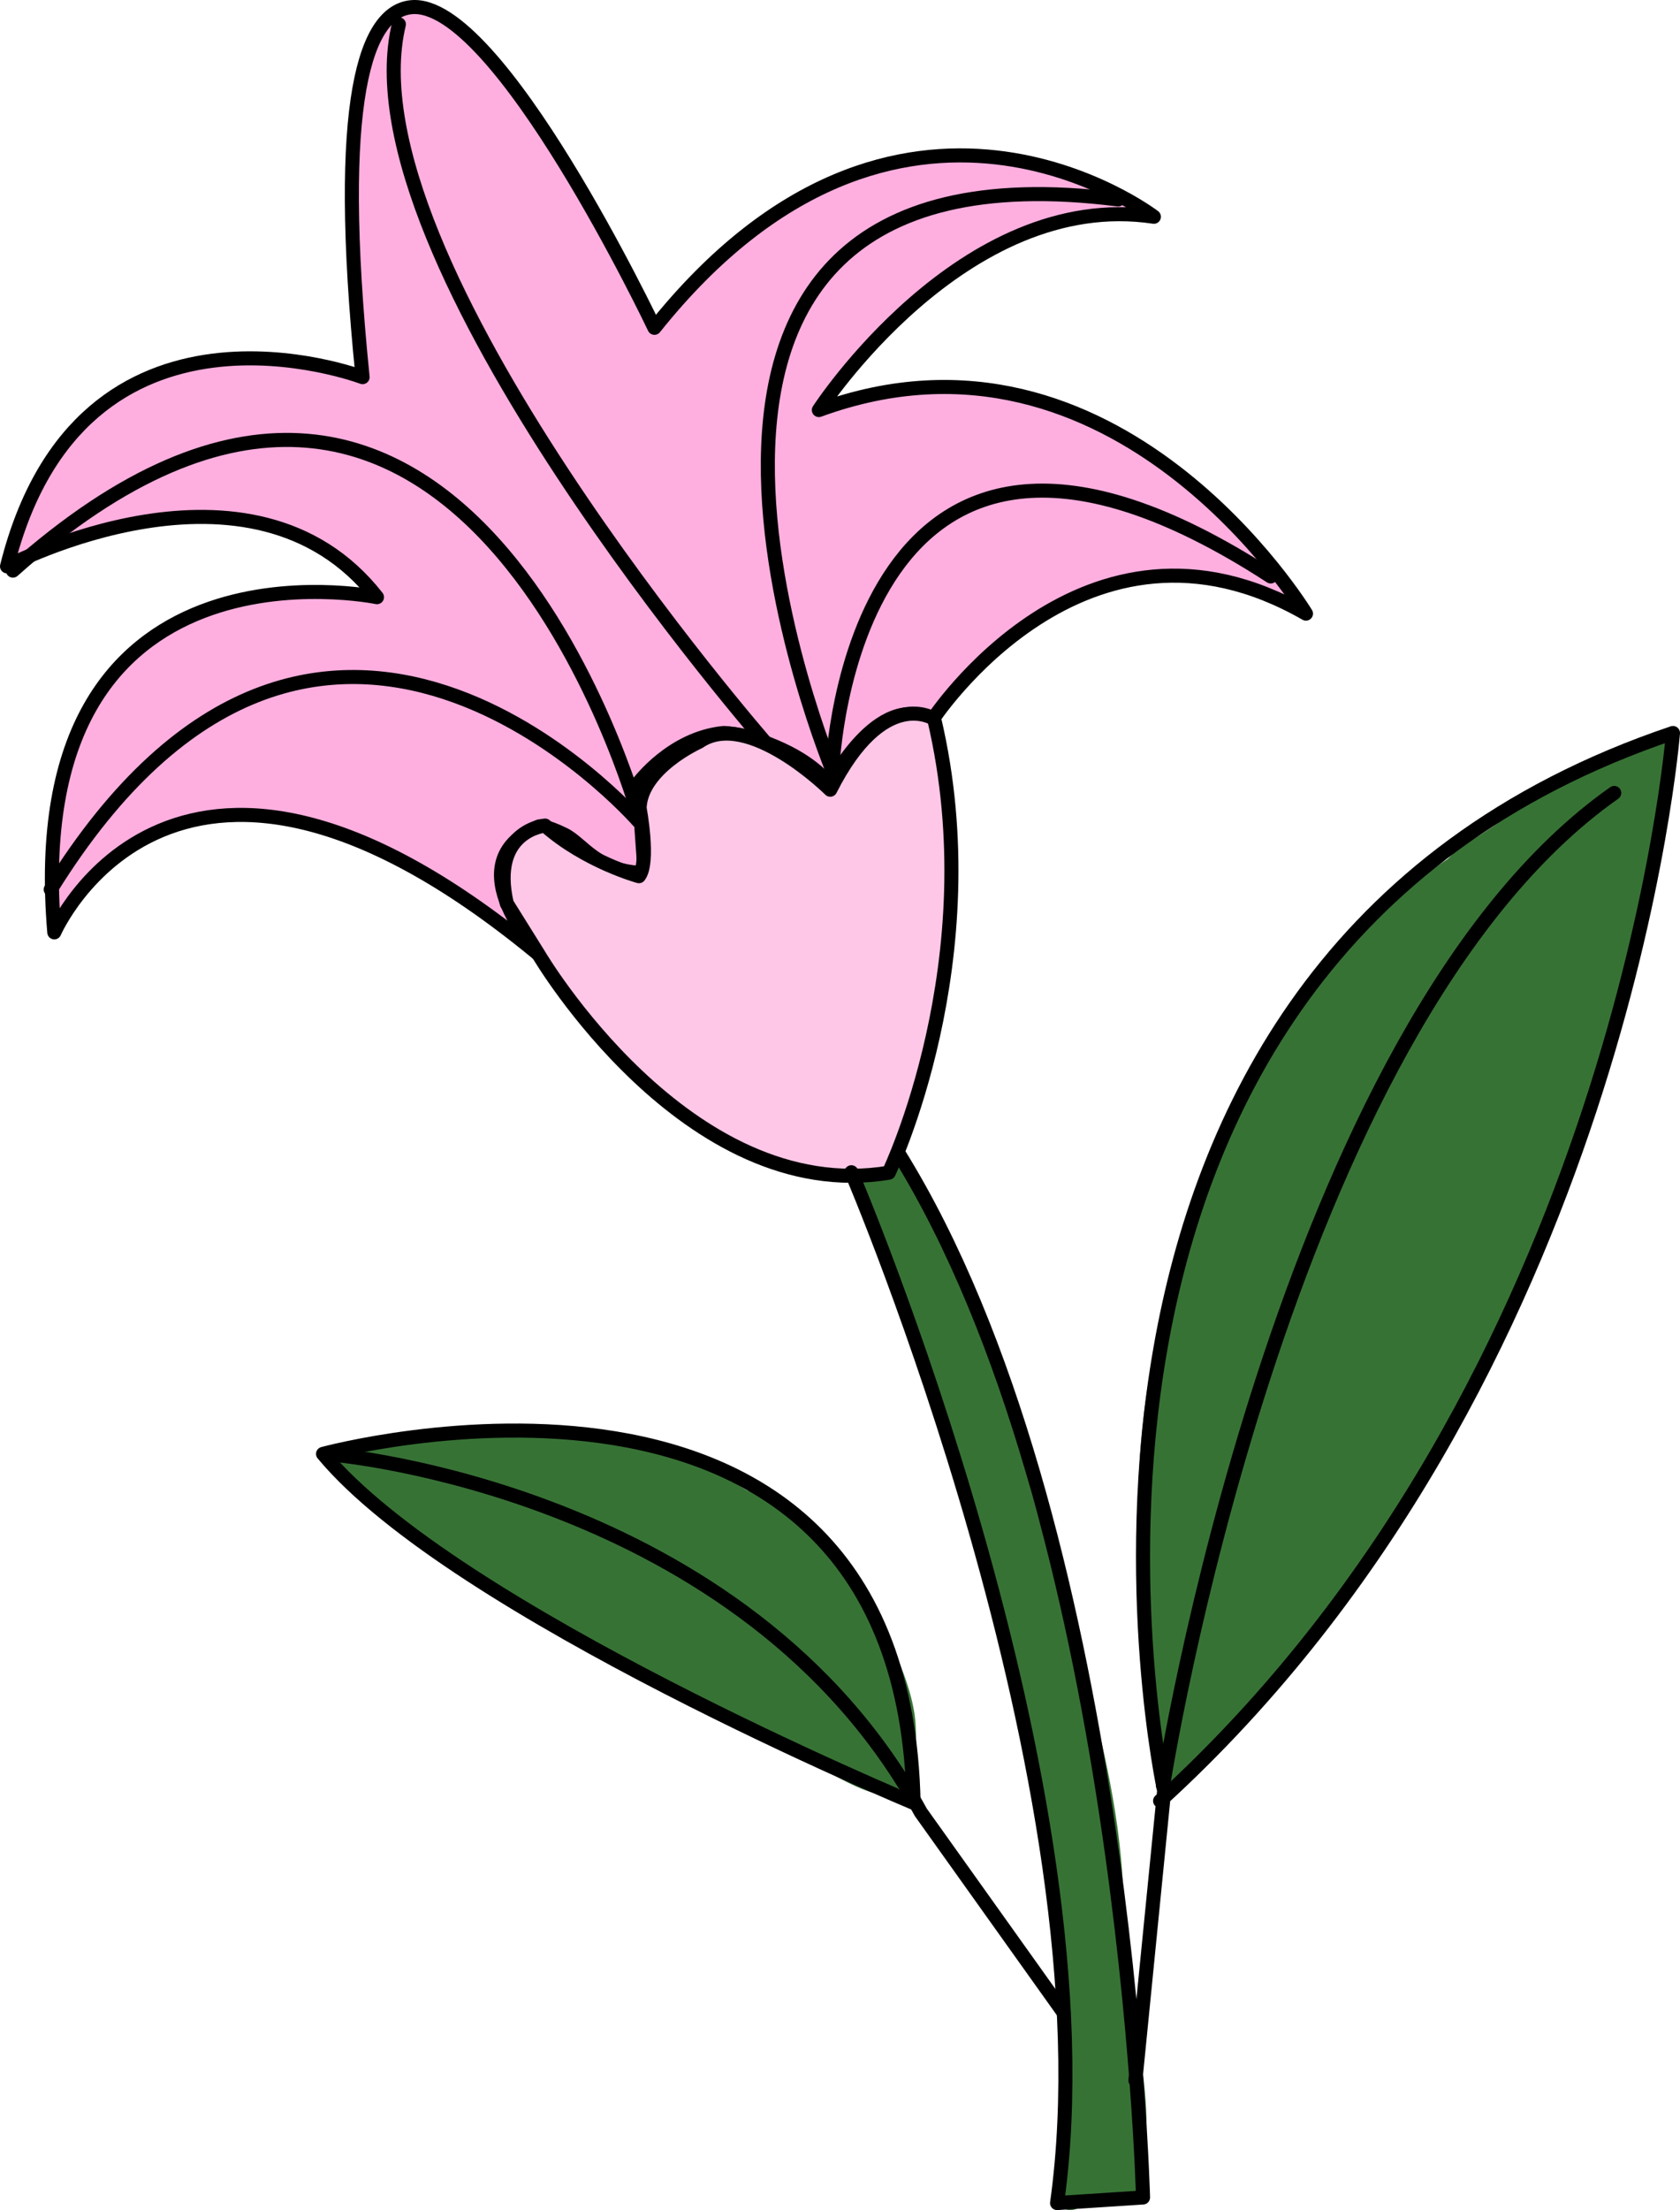 <?xml version="1.0" encoding="UTF-8" standalone="no"?>
<!DOCTYPE svg PUBLIC "-//W3C//DTD SVG 1.1//EN" "http://www.w3.org/Graphics/SVG/1.1/DTD/svg11.dtd">
<!-- Created with Vectornator (http://vectornator.io/) -->
<svg height="100%" stroke-miterlimit="10" style="fill-rule:nonzero;clip-rule:evenodd;stroke-linecap:round;stroke-linejoin:round;" version="1.1" viewBox="631.201 209.078 233.564 307.108" width="100%" xml:space="preserve" xmlns="http://www.w3.org/2000/svg" xmlns:vectornator="http://vectornator.io" xmlns:xlink="http://www.w3.org/1999/xlink">
<defs/>
<g id="Layer-5-copy-copy" vectornator:layerName="Layer 5 copy copy">
<path d="M750.69 372.218C748.508 371.935 752.361 375.602 752.926 377.862C754.06 382.401 755.819 387.093 756.972 391.704C760.168 404.489 766.274 416.772 769.537 429.824C773.648 446.272 775.461 463.319 779.546 479.657C781.496 487.458 777.689 485.983 778.907 489.028C783.086 499.474 772.251 517.448 788.703 514.157C789.483 514.001 789.621 512.83 789.768 512.241C792.576 501.009 787.425 486.648 787.425 474.972C787.425 453.858 778.321 431.528 773.37 411.723C772.225 407.142 771.688 399.258 768.898 395.537C766.496 392.335 758.437 369.343 755.481 369.343C754.735 369.343 755.141 370.915 755.055 371.26C754.629 372.963 751.684 372.347 750.69 372.218Z" fill="#377235" fill-rule="nonzero" opacity="1" stroke="none" vectornator:layerName="Curve 15"/>
<path d="M757.024 457.305C758.909 457.267 758.63 449.74 758.423 447.879C757.587 440.36 751.09 429.057 745.903 423.87C743.985 421.953 740.435 419.88 738.097 418.126C736.735 417.105 732.303 414.566 733.825 415.328C737.015 416.922 741.217 423.281 744.283 423.281C745.231 423.281 738.806 416.546 736.918 415.917C729.679 413.504 723.982 409.686 716.298 408.405C712.214 407.724 678.871 408.877 677.855 410.909C675.611 415.396 696.62 427.474 700.832 428.878C703.25 429.684 704.161 432.688 706.871 433.592C707.933 433.946 709.522 436.773 709.522 435.654C709.522 434.069 700.65 426.955 700.243 428.584C699.348 432.166 711.735 435.877 713.794 437.421C719.719 441.865 726.903 443.681 733.531 446.995C740.057 450.258 746.442 456.704 753.562 458.484C754.681 458.763 756.269 457.321 757.024 457.305Z" fill="#377235" fill-rule="nonzero" opacity="1" stroke="none" vectornator:layerName="Curve 16"/>
<path d="M735.887 447.953C736.712 446.65 728.669 442.971 727.934 444.197C726.098 447.257 734.728 449.783 735.887 447.953Z" fill="#377235" fill-rule="nonzero" opacity="1" stroke="none" vectornator:layerName="Curve 17"/>
<path d="M701.863 426.964C700.517 426.964 699.003 426.208 697.592 426.08C692.057 425.577 709.729 434.682 705.987 430.94" fill="#377235" fill-rule="nonzero" opacity="1" stroke="none" vectornator:layerName="Curve 18"/>
<path d="M738.244 447.584C734.135 444.186 731.268 447.534 737.655 449.499C738.555 449.776 739.829 449.772 738.98 448.615C738.545 448.021 738.404 447.717 738.244 447.584Z" fill="#377235" fill-rule="nonzero" opacity="1" stroke="none" vectornator:layerName="Curve 19"/>
<path d="M780.941 487.876C781.531 485.072 781.939 480.32 779.654 478.105C779.158 477.624 778.401 476.893 777.847 477.665C776.496 479.548 779.803 493.279 780.941 487.876Z" fill="#377235" fill-rule="nonzero" opacity="1" stroke="none" vectornator:layerName="Curve 20"/>
<path d="M782.874 513.455C783.195 509.225 778.985 509.599 778.694 514.816C778.557 517.272 782.666 516.186 782.874 513.455Z" fill="#377235" fill-rule="nonzero" opacity="1" stroke="none" vectornator:layerName="Curve 21"/>
<path d="M780.686 510.721C776.761 504.694 778.507 515.112 780.614 513.227" fill="#377235" fill-rule="nonzero" opacity="1" stroke="none" vectornator:layerName="Curve 22"/>
<path d="M794.047 458.116C808.79 442.773 823.618 426.073 833.848 407.314C840.764 394.631 845.814 380.089 851.089 366.684C855.718 354.921 855.622 341.359 860.212 329.693C861.632 326.084 861.764 321.701 862.448 317.89C862.771 316.091 861.502 312.151 863.301 312.474C865.157 312.807 859.544 312.846 857.659 312.883C857.177 312.893 847.783 317.044 847.363 317.435C836.526 327.527 821.119 332.977 812.466 346.841C799.501 367.612 789.789 391.349 789.474 416.891C789.369 425.365 790.003 433.952 790.577 442.445C790.739 444.832 793.446 448.25 793.048 450.472" fill="#377235" fill-rule="nonzero" opacity="1" stroke="none" vectornator:layerName="Curve 23"/>
<path d="M793.433 450.304C793.795 450.024 794.901 446.42 793.81 446.224C793.064 446.09 791.489 451.806 793.433 450.304Z" fill="#377235" fill-rule="nonzero" opacity="1" stroke="none" vectornator:layerName="Curve 24"/>
<path d="M794.015 451.356C795.264 451.41 795.357 444.881 793.651 445.129C790.294 445.617 792.123 451.275 794.015 451.356Z" fill="#377235" fill-rule="nonzero" opacity="1" stroke="none" vectornator:layerName="Curve 25"/>
<path d="M793.448 452.202L793.416 451.723L793.716 450.71L793.819 450.136L793.922 449.562L793.984 449.218L793.816 448.832L793.607 448.676L793.033 448.573L792.877 448.782L792.606 448.971L792.409 449.409L792.368 449.639L792.13 450.307L791.912 450.86L791.829 451.319L791.841 451.914L791.894 452.279L792.062 452.665L792.271 452.821L792.501 452.862L792.73 452.903L792.98 452.829L793.022 452.6L793.104 452.141" fill="#377235" fill-rule="nonzero" opacity="1" stroke="none" vectornator:layerName="Curve 26"/>
<path d="M854.69 354.533C855.925 347.649 859.335 341.045 858.856 333.952C858.824 333.479 858.719 331.22 858.005 331.43C852.472 333.058 850.094 344.595 854.675 348.013" fill="#377235" fill-rule="nonzero" opacity="1" stroke="none" vectornator:layerName="Curve 27"/>
<path d="M858.145 337.913C860.108 337.378 859.615 333.022 859.945 331.185C859.97 331.044 860.677 328.741 859.991 328.942C855.392 330.296 852.224 339.526 858.145 337.913Z" fill="#377235" fill-rule="nonzero" opacity="1" stroke="none" vectornator:layerName="Curve 28"/>
<path d="M860.943 318.686C863.263 316.129 864.69 307.996 860.143 313.566C858.757 315.264 858.147 321.767 860.943 318.686Z" fill="#377235" fill-rule="nonzero" opacity="1" stroke="none" vectornator:layerName="Curve 29"/>
<path d="M830.228 332.372C829.721 333.563 832.04 330.365 833.268 329.955C834.21 329.641 844.905 324.045 842.251 321.495C841.465 320.739 839.737 323.243 839.272 323.567C834.009 327.23 832.492 327.051 830.228 332.372Z" fill="#377235" fill-rule="nonzero" opacity="1" stroke="none" vectornator:layerName="Curve 30"/>
<path d="M760.76 309.203C760.76 309.203 781.905 276.629 812.764 294.345C812.764 294.345 786.477 250.913 745.045 266.057C745.045 266.057 765.046 235.198 791.62 239.198C791.62 239.198 756.188 212.053 722.186 254.628C722.186 254.628 700.414 208.763 688.322 210.083C682.147 210.758 677.651 222.465 681.611 261.485C681.611 261.485 642.465 246.627 632.179 287.773C632.179 287.773 666.181 269.772 683.611 292.059C683.611 292.059 633.893 281.773 638.751 338.634C638.751 338.634 655.71 299.649 706.689 342.19C706.689 342.19 693.912 328.924 706.174 323.909C706.174 323.909 707.039 323.755 709.653 325.051C712.205 326.316 714.222 330.3 720.823 330.386L719.934 317.913C719.934 317.913 724.585 311.619 731.812 310.932C731.812 310.932 734.92 310.932 739.881 313.224C744.843 315.515 746.553 318.192 746.553 318.192C746.553 318.192 753.364 304.831 760.76 309.203Z" fill="#ffafdf" fill-rule="nonzero" opacity="1" stroke="#000000" stroke-linecap="butt" stroke-linejoin="round" stroke-width="1.955" vectornator:layerName="Curve 31"/>
<path d="M737.926 312.624C737.926 312.624 678.809 244.948 686.655 212.452" fill="none" opacity="1" stroke="#000000" stroke-linecap="butt" stroke-linejoin="round" stroke-width="1.955" vectornator:layerName="Curve 33"/>
<path d="M747.203 316.795C747.203 316.795 709.381 227.012 786.647 236.795" fill="none" opacity="1" stroke="#000000" stroke-linecap="butt" stroke-linejoin="round" stroke-width="1.955" vectornator:layerName="Curve 34"/>
<path d="M746.937 315.689C746.937 315.689 749.538 251.325 807.868 289.178" fill="none" opacity="1" stroke="#000000" stroke-linecap="butt" stroke-linejoin="round" stroke-width="1.955" vectornator:layerName="Curve 35"/>
<path d="M719.934 322.229C719.934 322.229 695.214 232.886 632.997 288.367" fill="none" opacity="1" stroke="#000000" stroke-linecap="butt" stroke-linejoin="round" stroke-width="1.955" vectornator:layerName="Curve 36"/>
<path d="M719.934 323.151C719.934 323.151 675.664 272.356 638.254 332.672" fill="none" opacity="1" stroke="#000000" stroke-linecap="butt" stroke-linejoin="round" stroke-width="1.955" vectornator:layerName="Curve 37"/>
<path d="M706.118 341.766C706.118 341.766 726.649 376.671 754.761 372.032C754.761 372.032 768.998 342.536 761.075 308.971C761.075 308.971 754.009 304.248 746.626 318.813C746.626 318.813 735.174 307.442 728.381 312.157C728.381 312.157 720.305 315.774 720.12 321.368C720.12 321.368 721.539 328.895 720.029 330.829C720.029 330.829 712.69 328.838 706.977 323.796C706.977 323.796 699.328 324.489 701.656 334.616L706.118 341.766Z" fill="#ffc7e7" fill-rule="nonzero" opacity="1" stroke="#000000" stroke-linecap="butt" stroke-linejoin="round" stroke-width="1.955" vectornator:layerName="Curve 39"/>
<path d="M749.565 371.969C749.565 371.969 786.226 457.572 778.162 515.204L790.111 514.428C790.111 514.428 787.766 420.283 756.094 369.311" fill="none" opacity="1" stroke="#000000" stroke-linecap="butt" stroke-linejoin="round" stroke-width="1.955" vectornator:layerName="Curve 40"/>
<path d="M789.052 498.155L793.047 457.918C793.047 457.918 768.066 343.15 863.788 310.932C863.788 310.932 856.745 400.772 792.485 459.319" fill="none" opacity="1" stroke="#000000" stroke-linecap="butt" stroke-linejoin="round" stroke-width="1.955" vectornator:layerName="Curve 41"/>
<path d="M792.894 457.226C792.894 457.226 809.204 351.865 855.622 319.263" fill="none" opacity="1" stroke="#000000" stroke-linecap="butt" stroke-linejoin="round" stroke-width="1.955" vectornator:layerName="Curve 42"/>
<path d="M758.212 459.592C758.212 459.592 694.254 432.963 676.113 411.103C676.113 411.103 756.768 389.138 758.212 459.592Z" fill="none" opacity="1" stroke="#000000" stroke-linecap="butt" stroke-linejoin="round" stroke-width="1.955" vectornator:layerName="Curve 43"/>
<path d="M677.55 411.224C677.55 411.224 734.771 416.122 759.215 460.902L779.07 488.738" fill="none" opacity="1" stroke="#000000" stroke-linecap="butt" stroke-linejoin="round" stroke-width="1.955" vectornator:layerName="Curve 44"/>
</g>
</svg>
